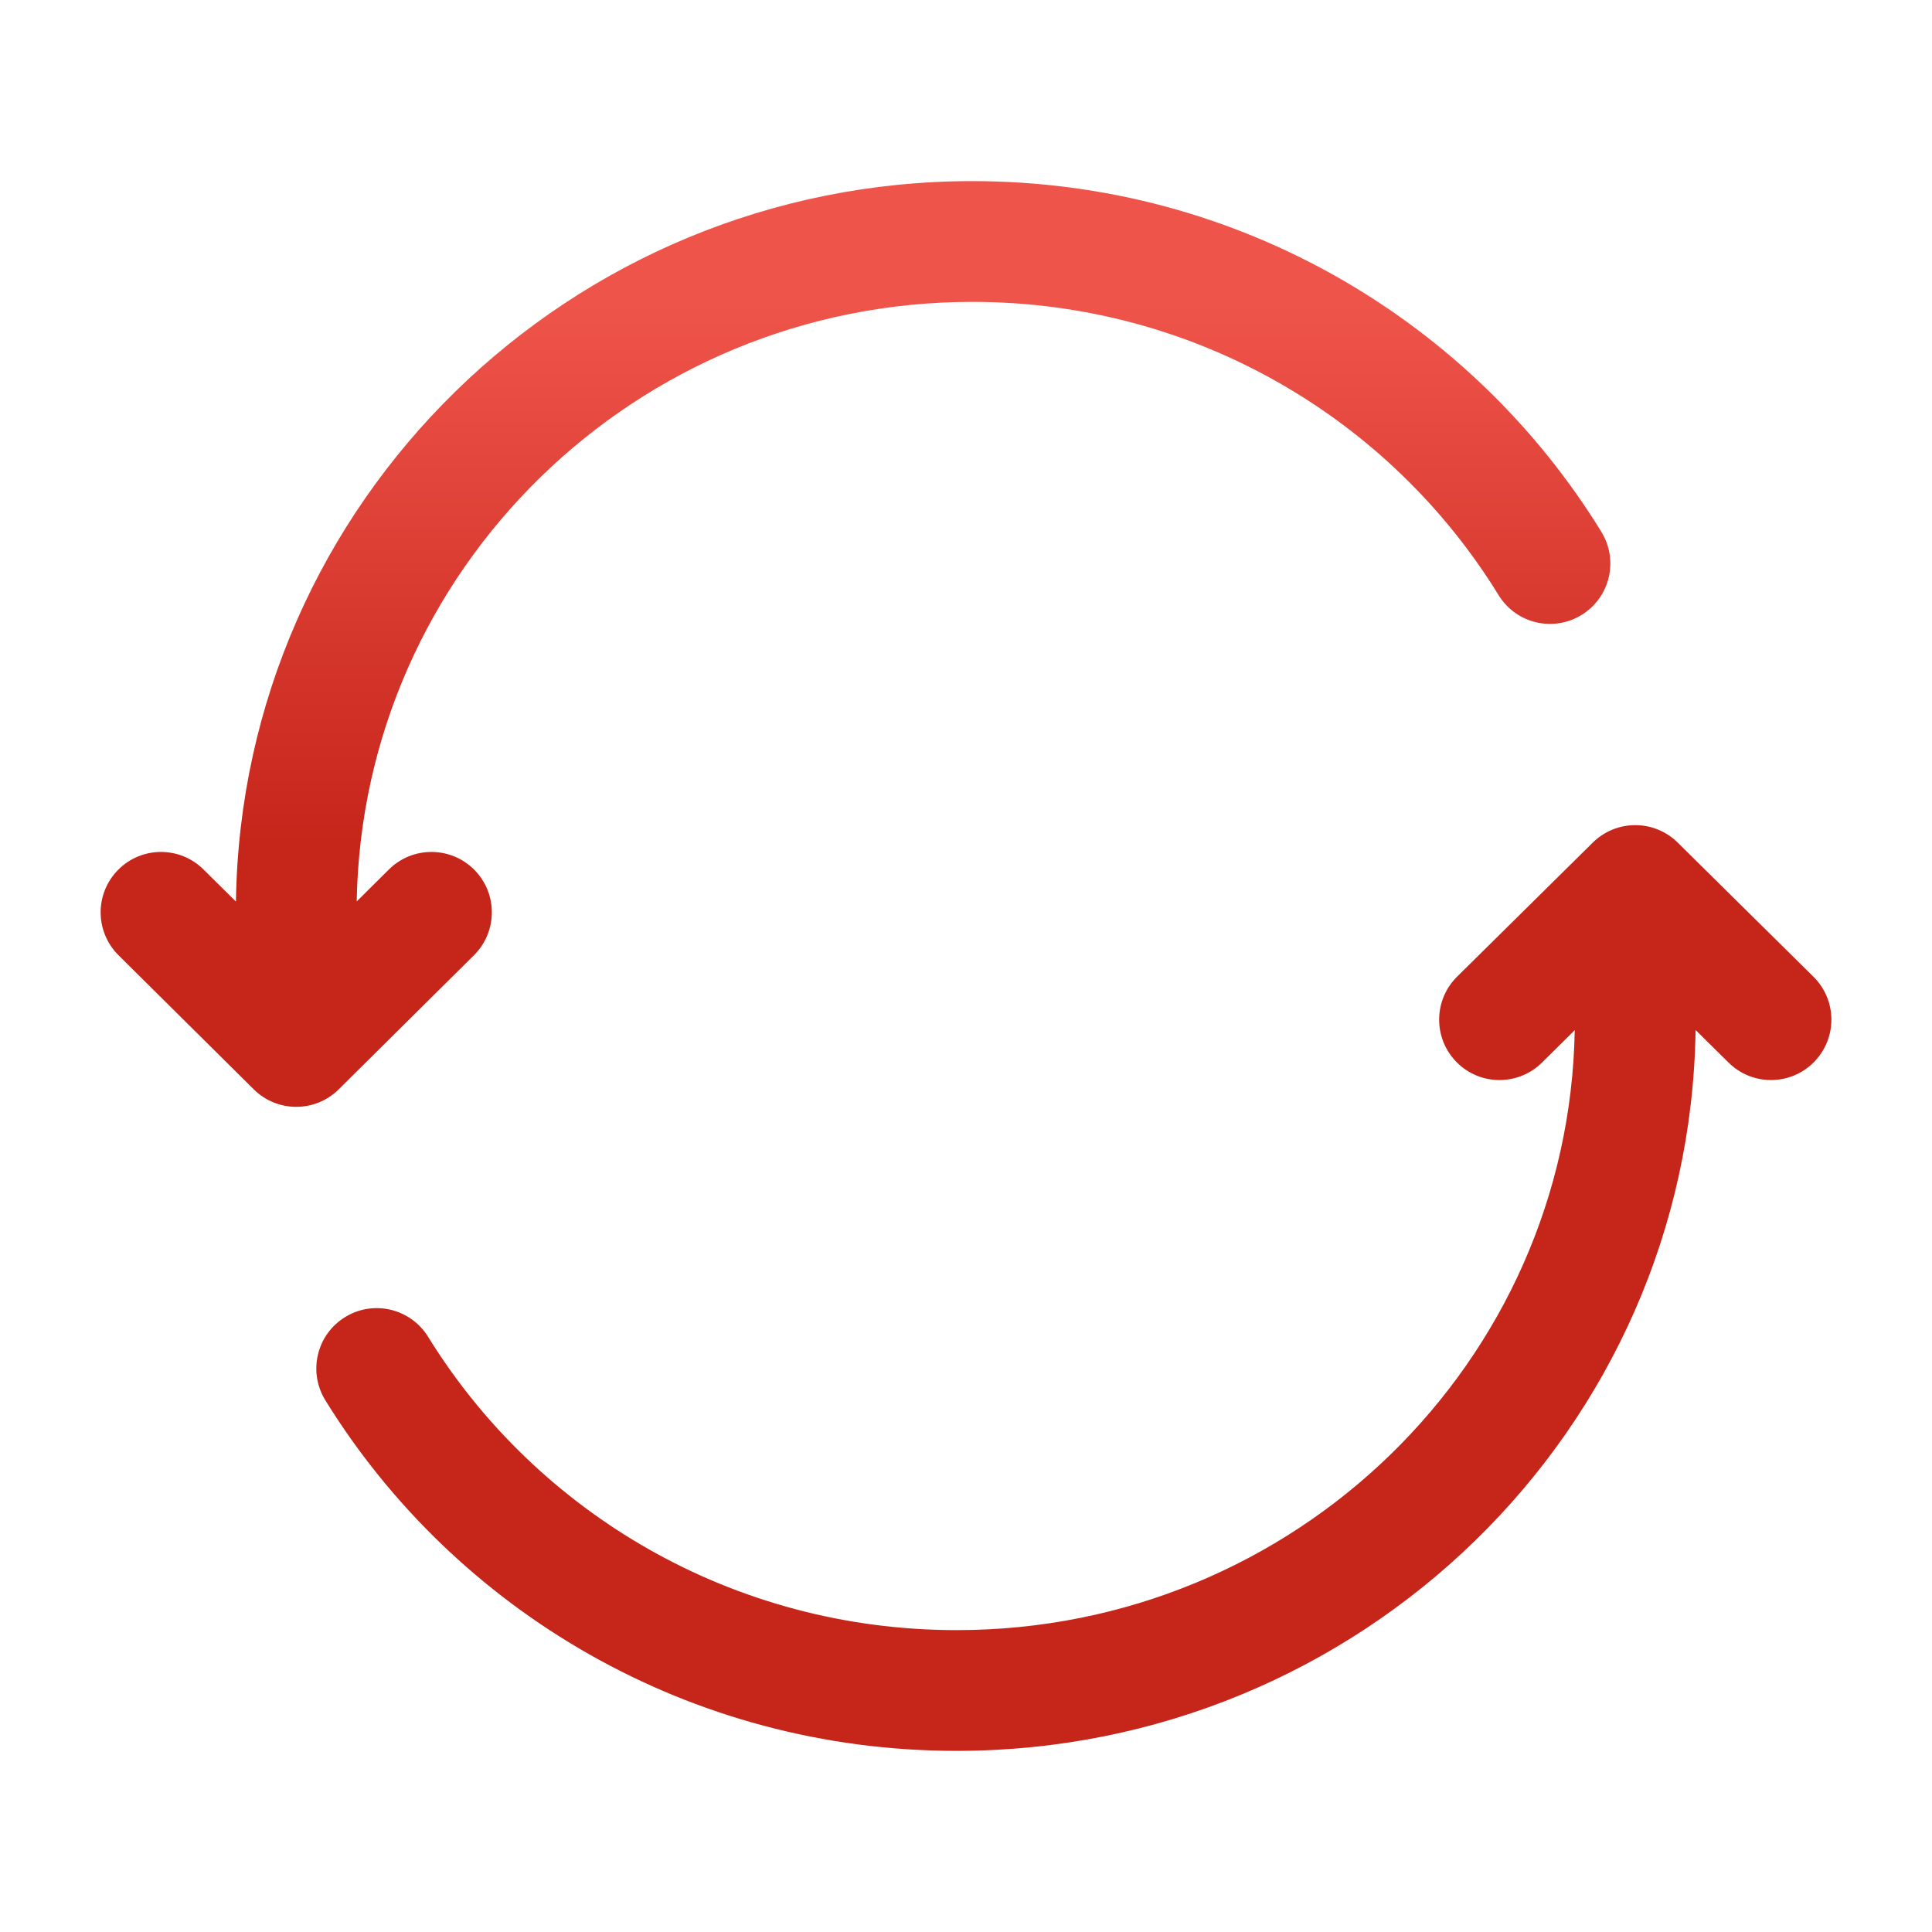 <svg width="24" height="24" viewBox="0 0 24 24" fill="none" xmlns="http://www.w3.org/2000/svg">
<path fill-rule="evenodd" clip-rule="evenodd" d="M2.931 11.2C3.002 6.24 7.076 2.25 12.079 2.25C15.387 2.25 18.287 3.994 19.893 6.607C20.11 6.96 20 7.422 19.647 7.639C19.294 7.856 18.832 7.746 18.616 7.393C17.273 5.208 14.848 3.75 12.079 3.75C7.894 3.75 4.504 7.078 4.431 11.198L4.831 10.801C5.125 10.509 5.6 10.511 5.892 10.805C6.184 11.099 6.182 11.574 5.888 11.866L4.208 13.532C3.916 13.822 3.444 13.822 3.152 13.532L1.472 11.866C1.178 11.574 1.176 11.099 1.468 10.805C1.759 10.511 2.234 10.509 2.528 10.801L2.931 11.2ZM19.786 10.467C20.079 10.178 20.549 10.178 20.841 10.467L22.527 12.133C22.822 12.424 22.825 12.899 22.533 13.194C22.242 13.489 21.767 13.491 21.473 13.2L21.063 12.795C20.993 17.76 16.902 21.75 11.883 21.75C8.564 21.75 5.654 20.007 4.041 17.394C3.824 17.041 3.933 16.579 4.286 16.362C4.638 16.144 5.1 16.254 5.318 16.606C6.666 18.79 9.1 20.25 11.883 20.25C16.089 20.25 19.492 16.917 19.562 12.797L19.155 13.2C18.86 13.491 18.385 13.489 18.094 13.194C17.803 12.899 17.806 12.424 18.1 12.133L19.786 10.467Z" fill="url(#paint0_linear_11_3382)"/>
<defs>
<linearGradient id="paint0_linear_11_3382" x1="12" y1="2.25" x2="12" y2="21.75" gradientUnits="userSpaceOnUse">
<stop offset="0.078" stop-color="#EF544A"/>
<stop offset="0.422" stop-color="#C6251A"/>
<stop offset="0.422" stop-color="#C6251A"/>
</linearGradient>
</defs>
</svg>
